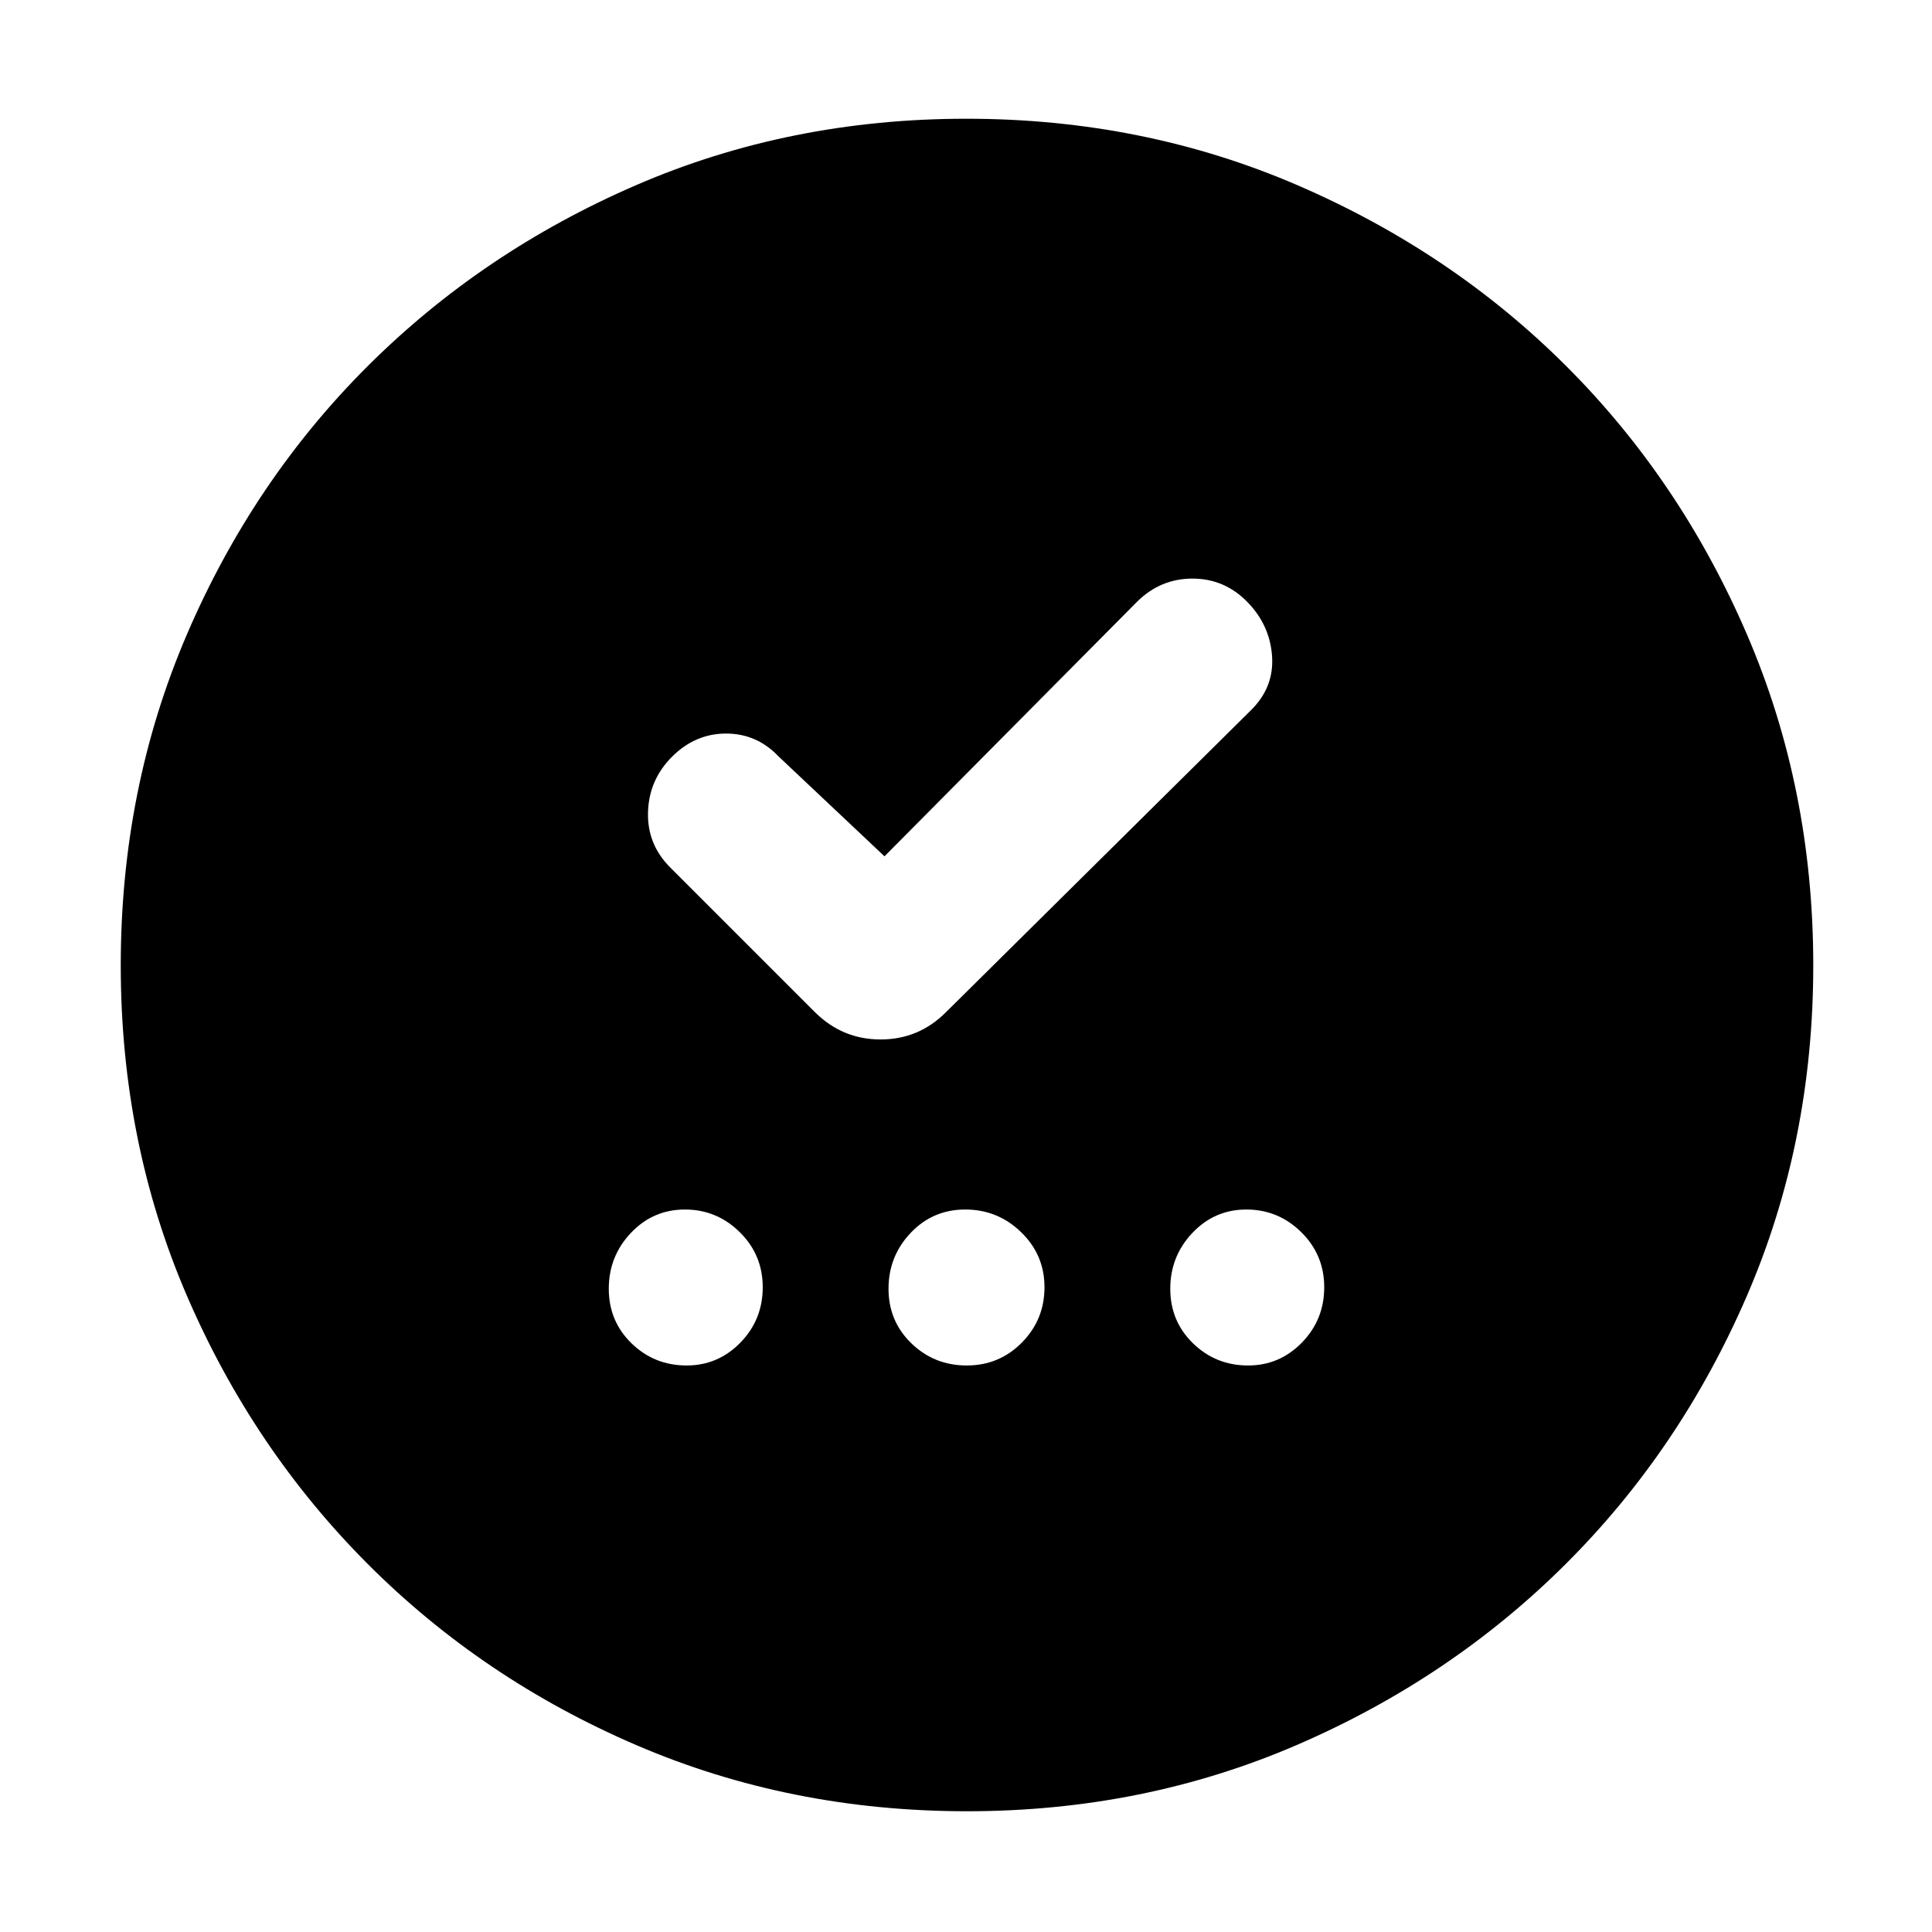 <svg xmlns="http://www.w3.org/2000/svg" height="48" viewBox="0 -960 960 960" width="48"><path d="M341.18-281.5q15.62 0 26.72-11.37t11.1-27.5q0-16.13-11.42-27.38Q356.17-359 340.33-359q-15.83 0-26.83 11.62-11 11.62-11 27.75 0 16.13 11.31 27.13 11.32 11 27.37 11Zm139.19 0q16.13 0 27.38-11.37t11.25-27.5q0-16.13-11.62-27.38T479.63-359q-16.13 0-27.13 11.62t-11 27.75q0 16.13 11.37 27.13t27.5 11Zm139.81 0q15.62 0 26.72-11.37t11.1-27.5q0-16.13-11.42-27.38Q635.17-359 619.33-359q-15.83 0-26.83 11.62-11 11.62-11 27.75 0 16.13 11.31 27.13 11.32 11 27.37 11Zm-180.68-253-52.68-49.67q-10.79-11.33-26.05-11.33-15.27 0-26.77 11.45-11.5 11.44-12 27.5-.5 16.05 11 27.55l72 72q13.63 13.5 32.57 13.5 18.93 0 32.43-13.5l151.5-150q11.67-11.43 10.58-26.97Q631-649.5 619.68-661q-11.32-11.5-27.16-11.5t-27.44 11.42L439.5-534.5ZM480.47-60q-87.84 0-164.26-32.85-76.41-32.84-133.48-90.01-57.06-57.17-89.9-133.38Q60-392.45 60-480.3q0-87.93 32.85-164.41 32.84-76.49 89.85-133.36 57.01-56.87 133.3-89.9Q392.28-901 480.21-901q88.02 0 164.63 33.09 76.61 33.08 133.4 89.8 56.79 56.72 89.77 133.27Q901-568.29 901-480.33q0 87.98-33.04 164.38-33.05 76.39-90.02 133.15-56.97 56.76-133.34 89.78T480.47-60Z"/></svg>